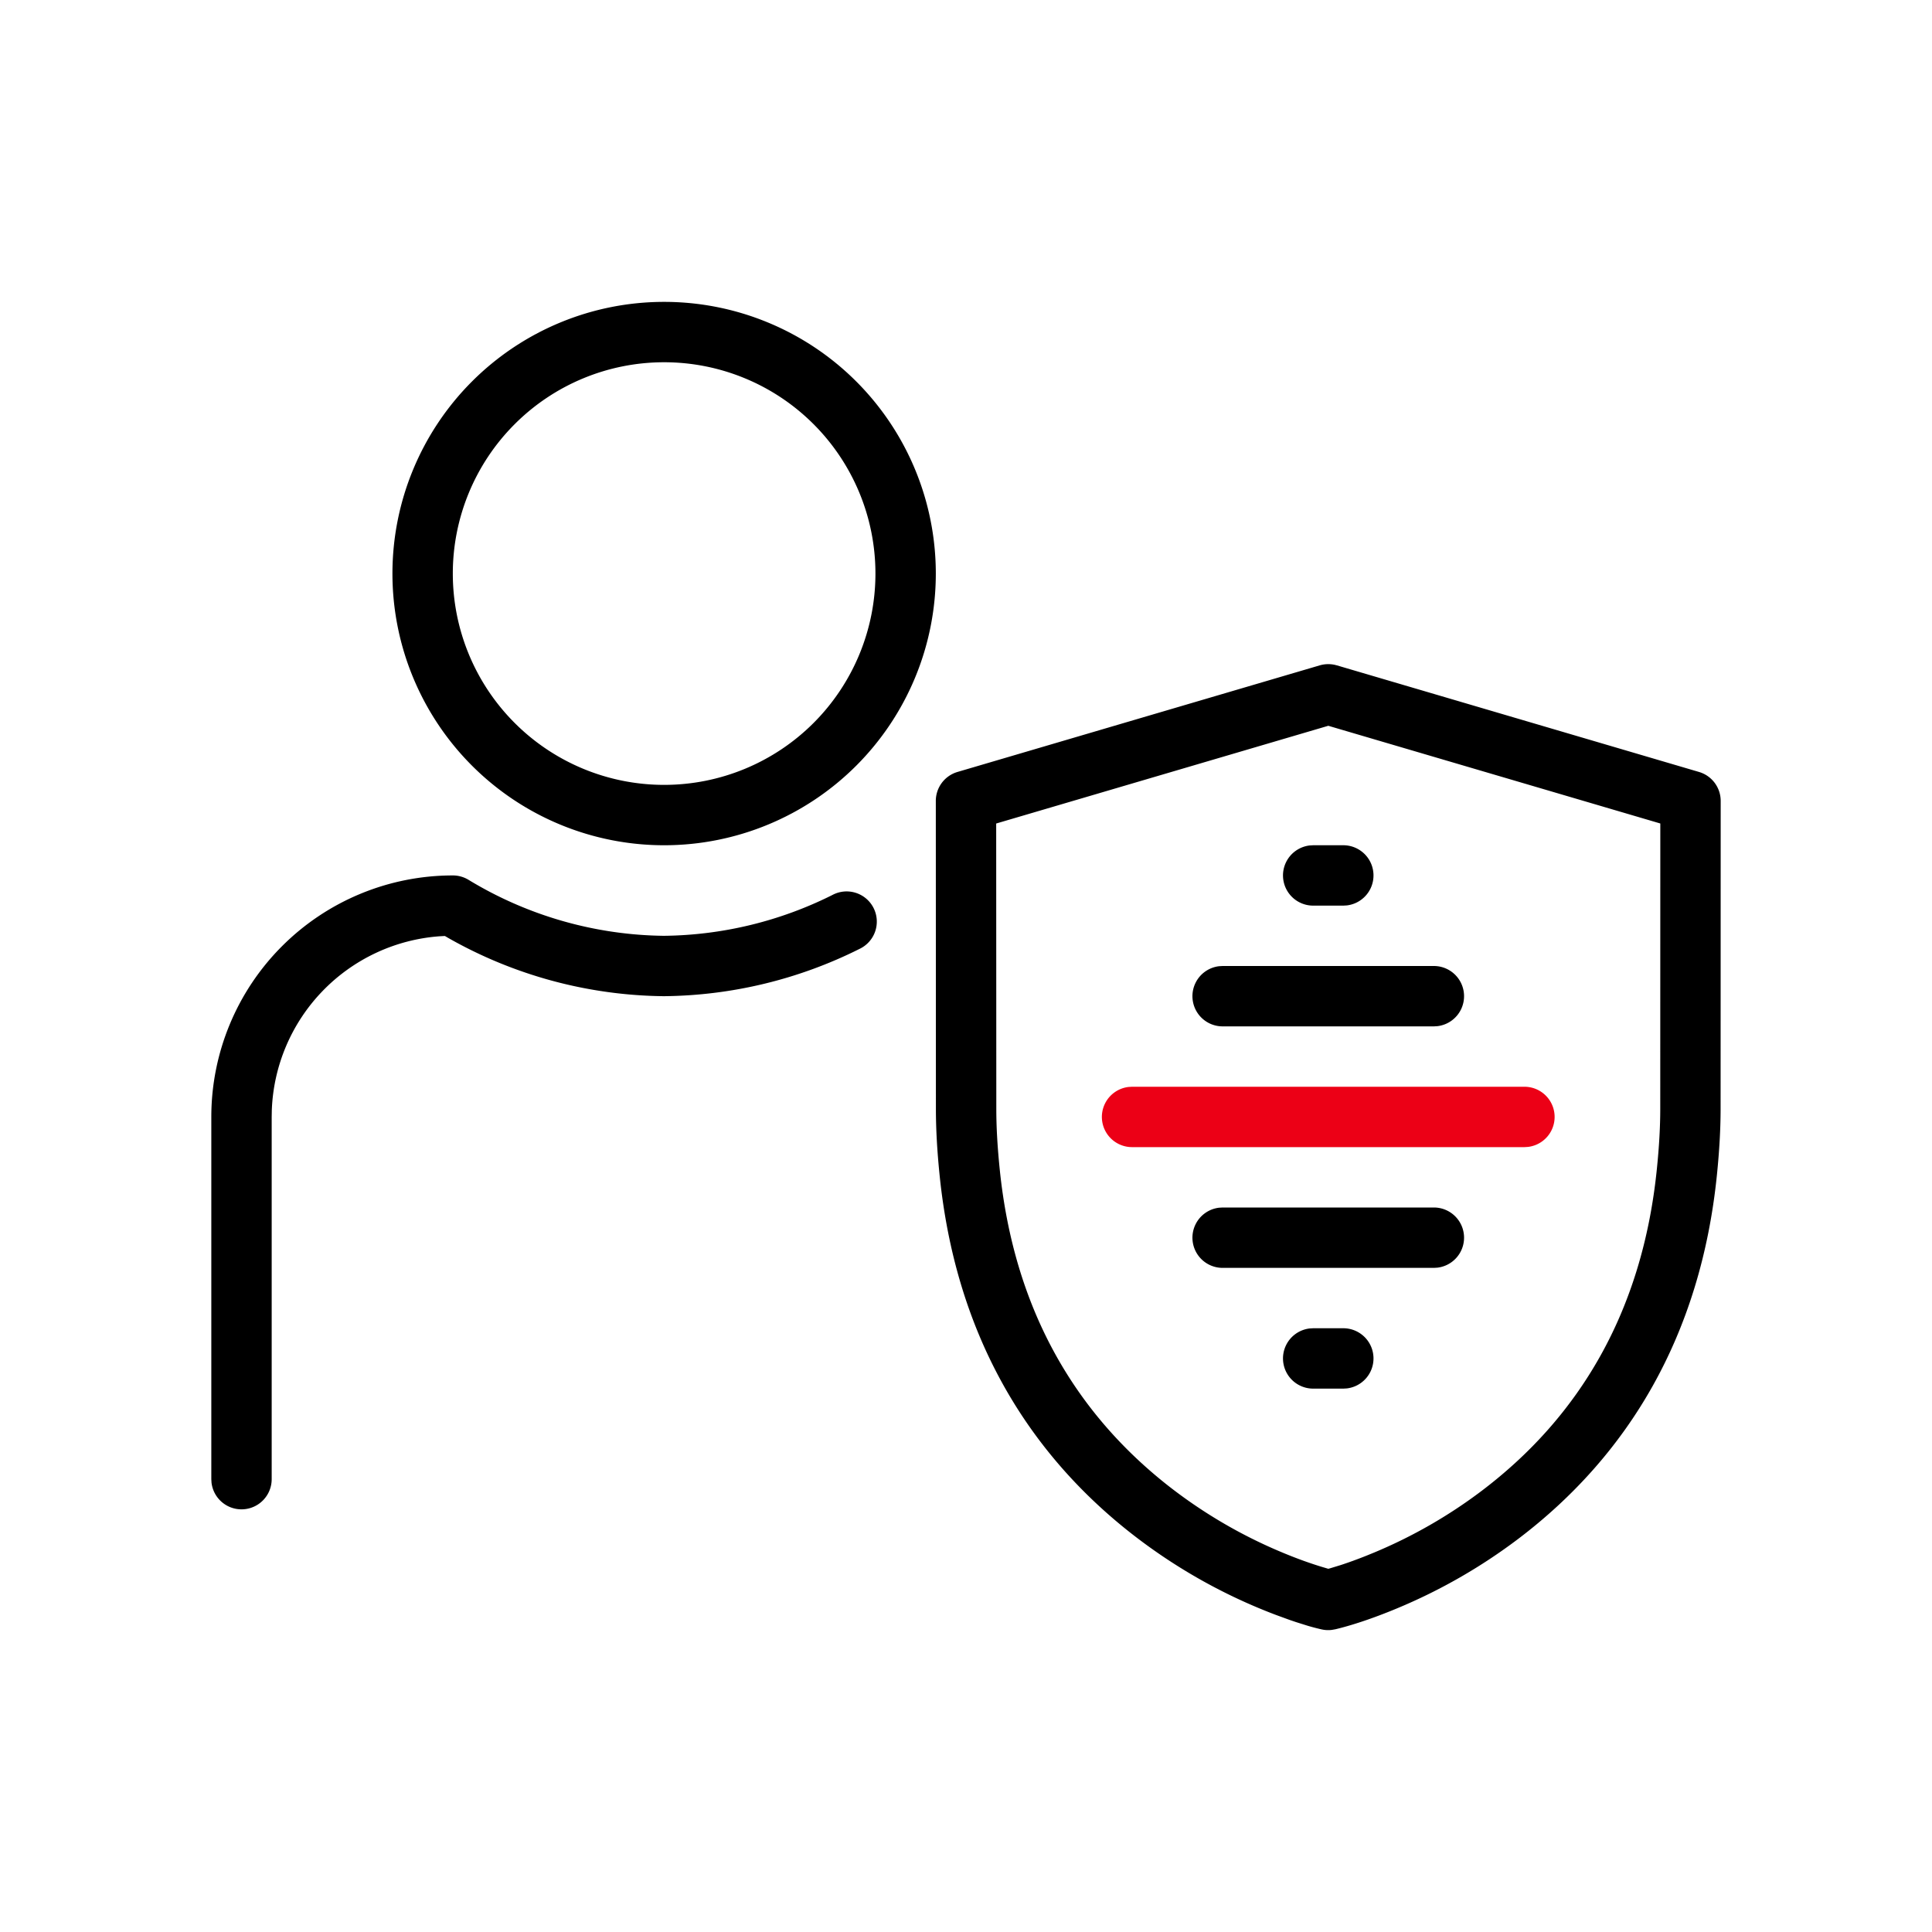 <svg id="icon" height="64" viewBox="0 0 64 64" width="64" xmlns="http://www.w3.org/2000/svg"><g fill="none" fill-rule="evenodd" transform="translate(7 10)"><path d="m37.282 12.04 12 3.532a1 1 0 0 1 .718.96l-.003 10.191c0 .693-.042 1.41-.122 2.2-.542 5.34-2.952 9.304-6.584 12.056a18.3 18.3 0 0 1 -4.002 2.296c-.857.358-1.562.58-2.045.695l-.128.023a1 1 0 0 1 -.335-.017 7.619 7.619 0 0 1 -.46-.12l-.382-.12-.213-.072-.466-.17a18.23 18.23 0 0 1 -4.876-2.769c-3.457-2.748-5.735-6.635-6.259-11.802-.08-.79-.122-1.507-.122-2.2l-.003-10.191a1 1 0 0 1 .718-.96l12-3.531a1 1 0 0 1 .564 0zm-.282 2.003-11 3.237.004 9.443c0 .62.038 1.272.112 1.999.467 4.608 2.463 8.014 5.513 10.44a16.246 16.246 0 0 0 3.882 2.28c.461.192.888.344 1.268.46l.223.066.07-.019.346-.106c.25-.082.538-.185.857-.313l.245-.1a16.314 16.314 0 0 0 3.564-2.045c3.208-2.43 5.32-5.903 5.802-10.663.074-.727.112-1.38.112-1.999l.002-9.444-11-3.237zm-29 4.957a1 1 0 0 1 .52.145 12.736 12.736 0 0 0 6.47 1.855 12.752 12.752 0 0 0 5.587-1.354 1 1 0 1 1 .897 1.787 14.771 14.771 0 0 1 -6.484 1.567 14.752 14.752 0 0 1 -7.129-1.922l-.123-.072-.186.01a6 6 0 0 0 -5.548 5.76l-.004.224v12a1 1 0 0 1 -1.993.117l-.007-.117v-12a8 8 0 0 1 8-8zm29.5 15a1 1 0 0 1 .117 1.993l-.117.007h-1a1 1 0 0 1 -.117-1.993l.117-.007zm3-4a1 1 0 0 1 .117 1.993l-.117.007h-7a1 1 0 0 1 -.117-1.993l.117-.007zm0-8a1 1 0 0 1 .117 1.993l-.117.007h-7a1 1 0 0 1 -.117-1.993l.117-.007zm-3-4a1 1 0 0 1 .117 1.993l-.117.007h-1a1 1 0 0 1 -.117-1.993l.117-.007zm-22.5-18a9 9 0 1 1 0 18 9 9 0 0 1 0-18zm0 2a7 7 0 1 0 0 14 7 7 0 0 0 0-14z" fill="currentColor" fill-rule="nonzero"/><path d="m43.5 26a1 1 0 0 1 .117 1.993l-.117.007h-13a1 1 0 0 1 -.117-1.993l.117-.007z" fill="#EC0016"/></g></svg>
